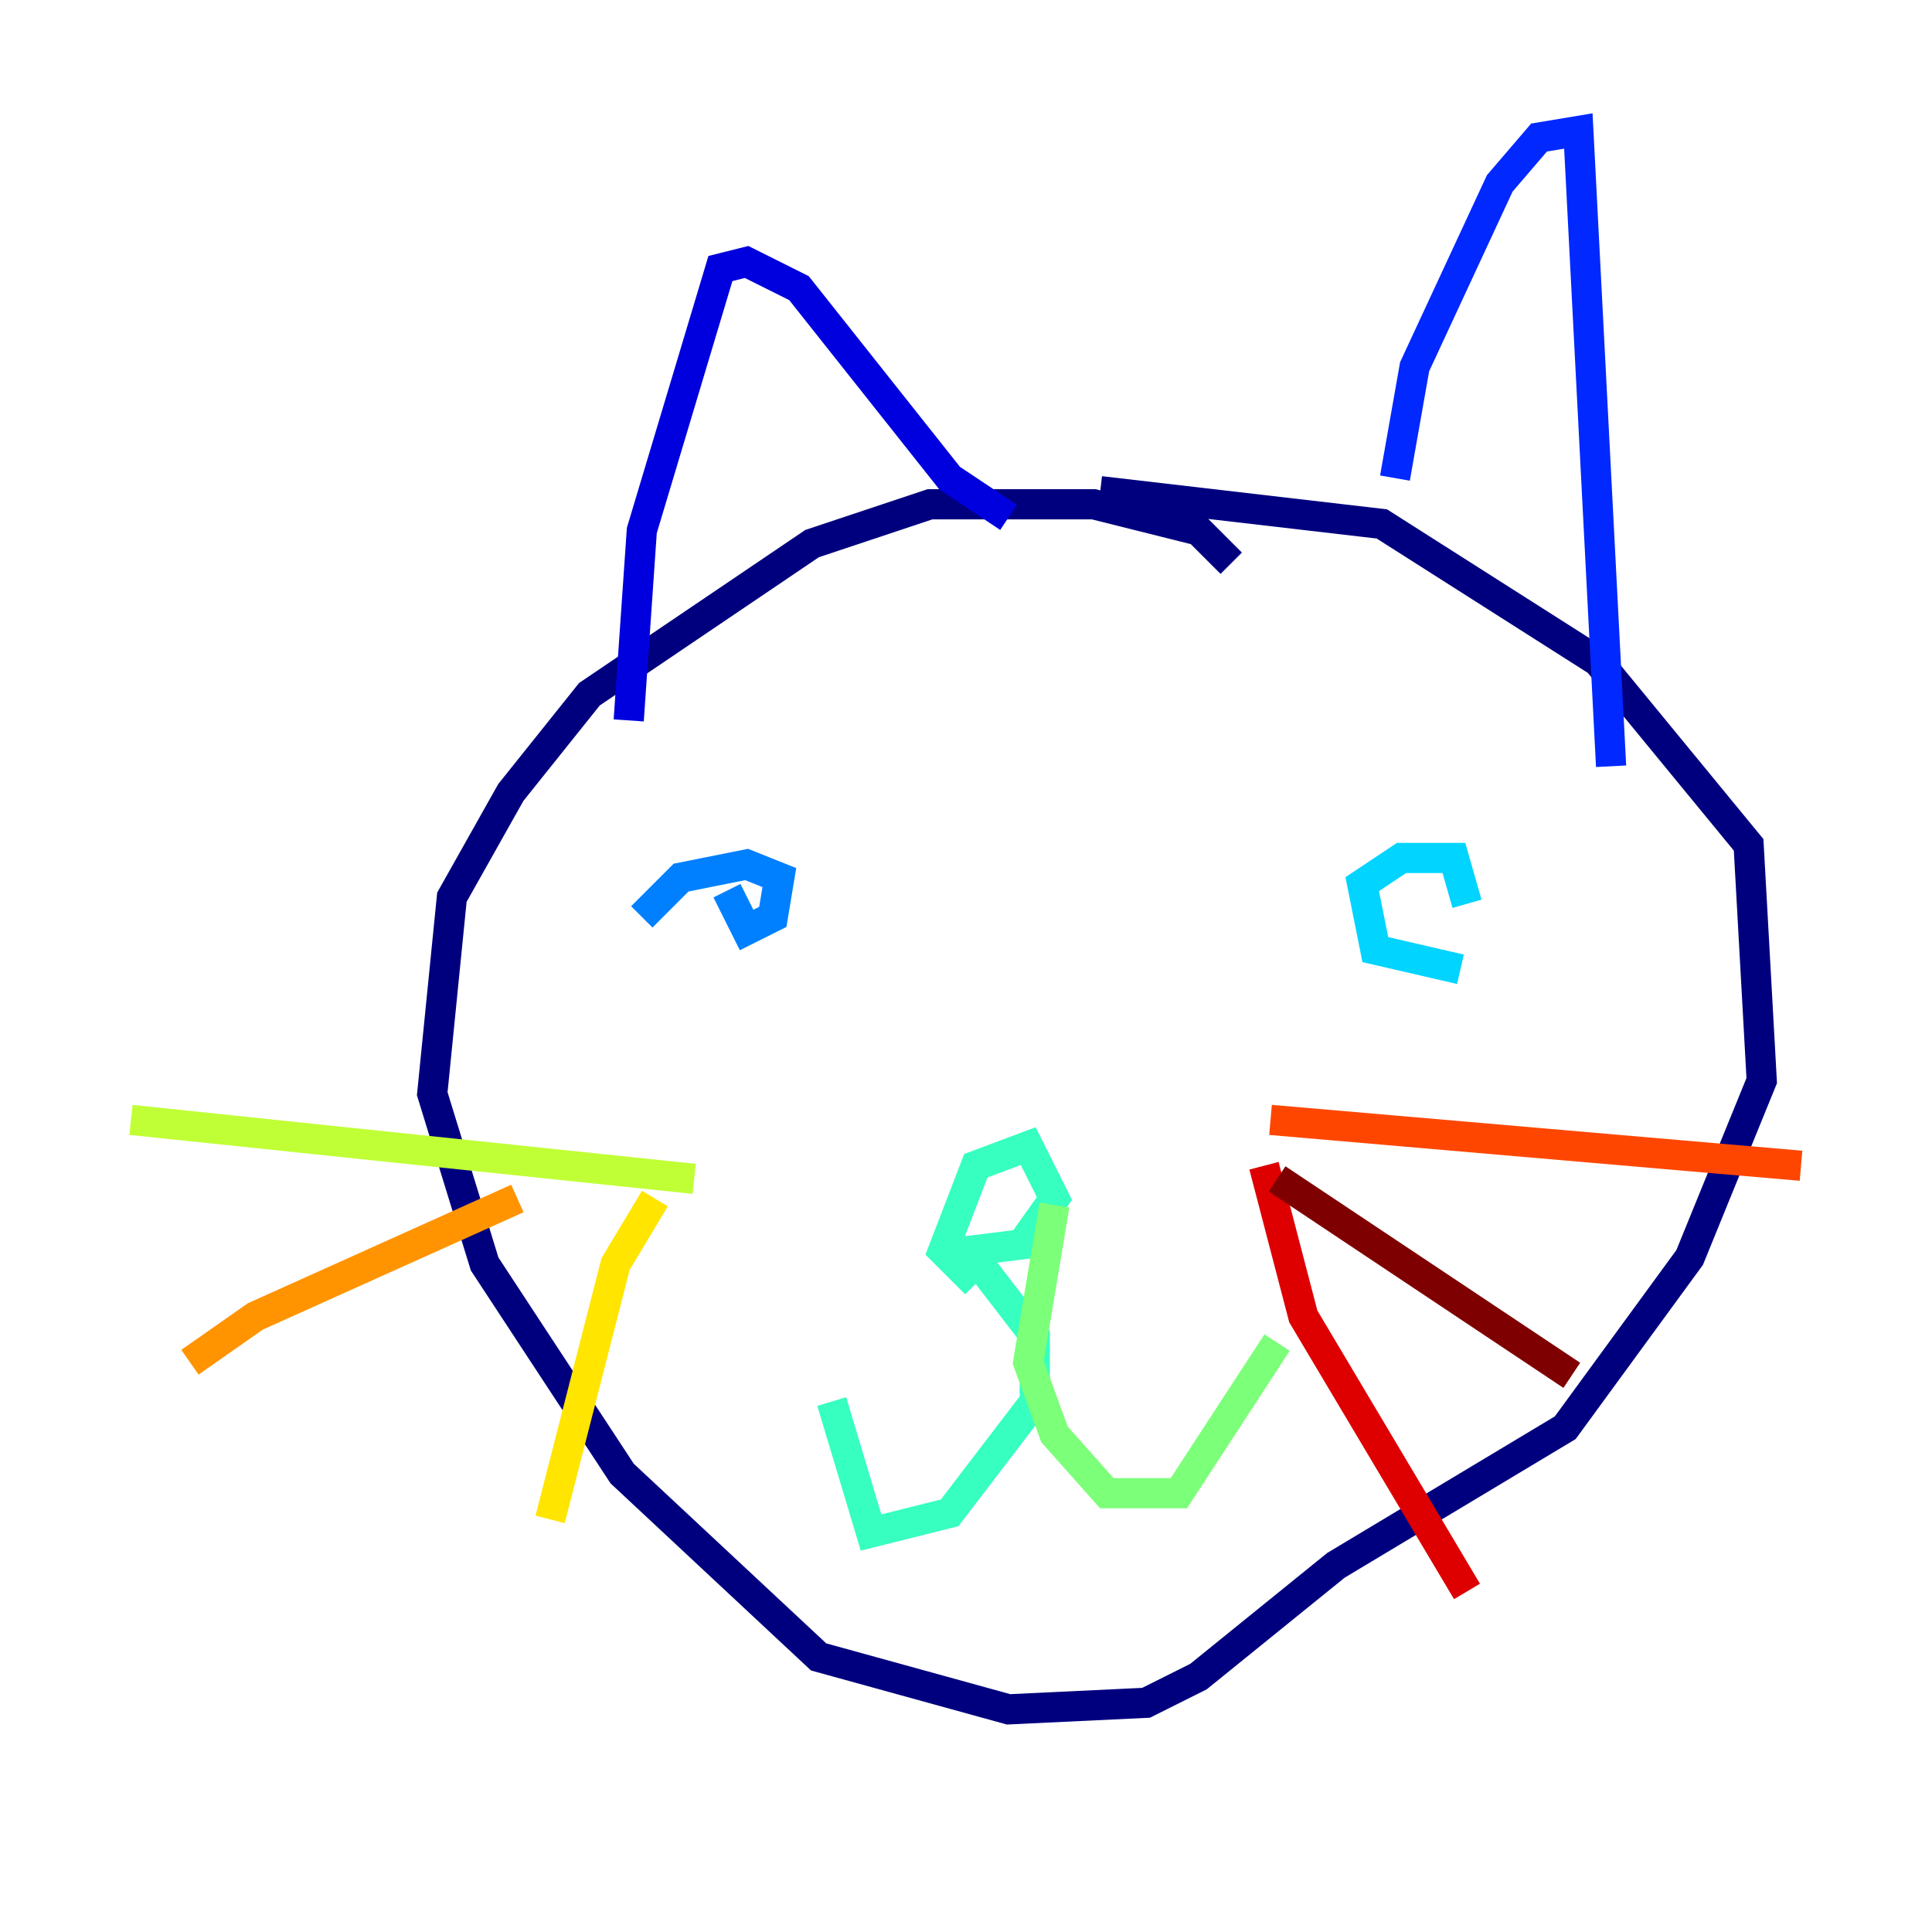 <?xml version="1.0" encoding="utf-8" ?>
<svg baseProfile="tiny" height="128" version="1.2" viewBox="0,0,128,128" width="128" xmlns="http://www.w3.org/2000/svg" xmlns:ev="http://www.w3.org/2001/xml-events" xmlns:xlink="http://www.w3.org/1999/xlink"><defs /><polyline fill="none" points="81.573,37.315 79.403,35.146 72.461,33.41 61.614,33.41 53.803,36.014 39.051,45.993 33.844,52.502 29.939,59.444 28.637,72.461 32.108,83.742 41.22,97.627 54.237,109.776 66.82,113.248 75.932,112.814 79.403,111.078 88.515,103.702 103.702,94.59 111.946,83.308 116.719,71.593 115.851,55.973 105.871,43.824 91.552,34.712 72.895,32.542" stroke="#00007f" stroke-width="2" /><polyline fill="none" points="41.654,47.729 42.522,35.146 47.729,17.79 49.464,17.356 52.936,19.091 62.915,31.675 66.82,34.278" stroke="#0000de" stroke-width="2" /><polyline fill="none" points="92.42,31.675 93.722,24.298 99.363,12.149 101.966,9.112 104.57,8.678 106.739,50.766" stroke="#0028ff" stroke-width="2" /><polyline fill="none" points="42.522,60.746 45.125,58.142 49.464,57.275 51.634,58.142 51.2,60.746 49.464,61.614 48.163,59.01" stroke="#0080ff" stroke-width="2" /><polyline fill="none" points="96.759,64.217 91.119,62.915 90.251,58.576 92.854,56.841 96.325,56.841 97.193,59.878" stroke="#00d4ff" stroke-width="2" /><polyline fill="none" points="64.651,85.044 62.481,82.875 64.651,77.234 68.122,75.932 69.858,79.403 67.688,82.441 64.217,82.875 68.556,88.515 68.556,92.854 62.915,100.231 57.709,101.532 55.105,92.854" stroke="#36ffc0" stroke-width="2" /><polyline fill="none" points="69.858,79.837 68.122,90.251 69.858,95.024 73.329,98.929 78.102,98.929 84.61,88.949" stroke="#7cff79" stroke-width="2" /><polyline fill="none" points="45.993,78.102 8.678,74.197" stroke="#c0ff36" stroke-width="2" /><polyline fill="none" points="43.39,79.403 40.786,83.742 36.447,100.664" stroke="#ffe500" stroke-width="2" /><polyline fill="none" points="34.278,79.403 16.922,87.214 12.583,90.251" stroke="#ff9400" stroke-width="2" /><polyline fill="none" points="84.176,74.197 119.322,77.234" stroke="#ff4600" stroke-width="2" /><polyline fill="none" points="83.742,77.234 86.346,87.214 97.193,105.437" stroke="#de0000" stroke-width="2" /><polyline fill="none" points="84.61,78.102 104.136,91.119" stroke="#7f0000" stroke-width="2" /></svg>